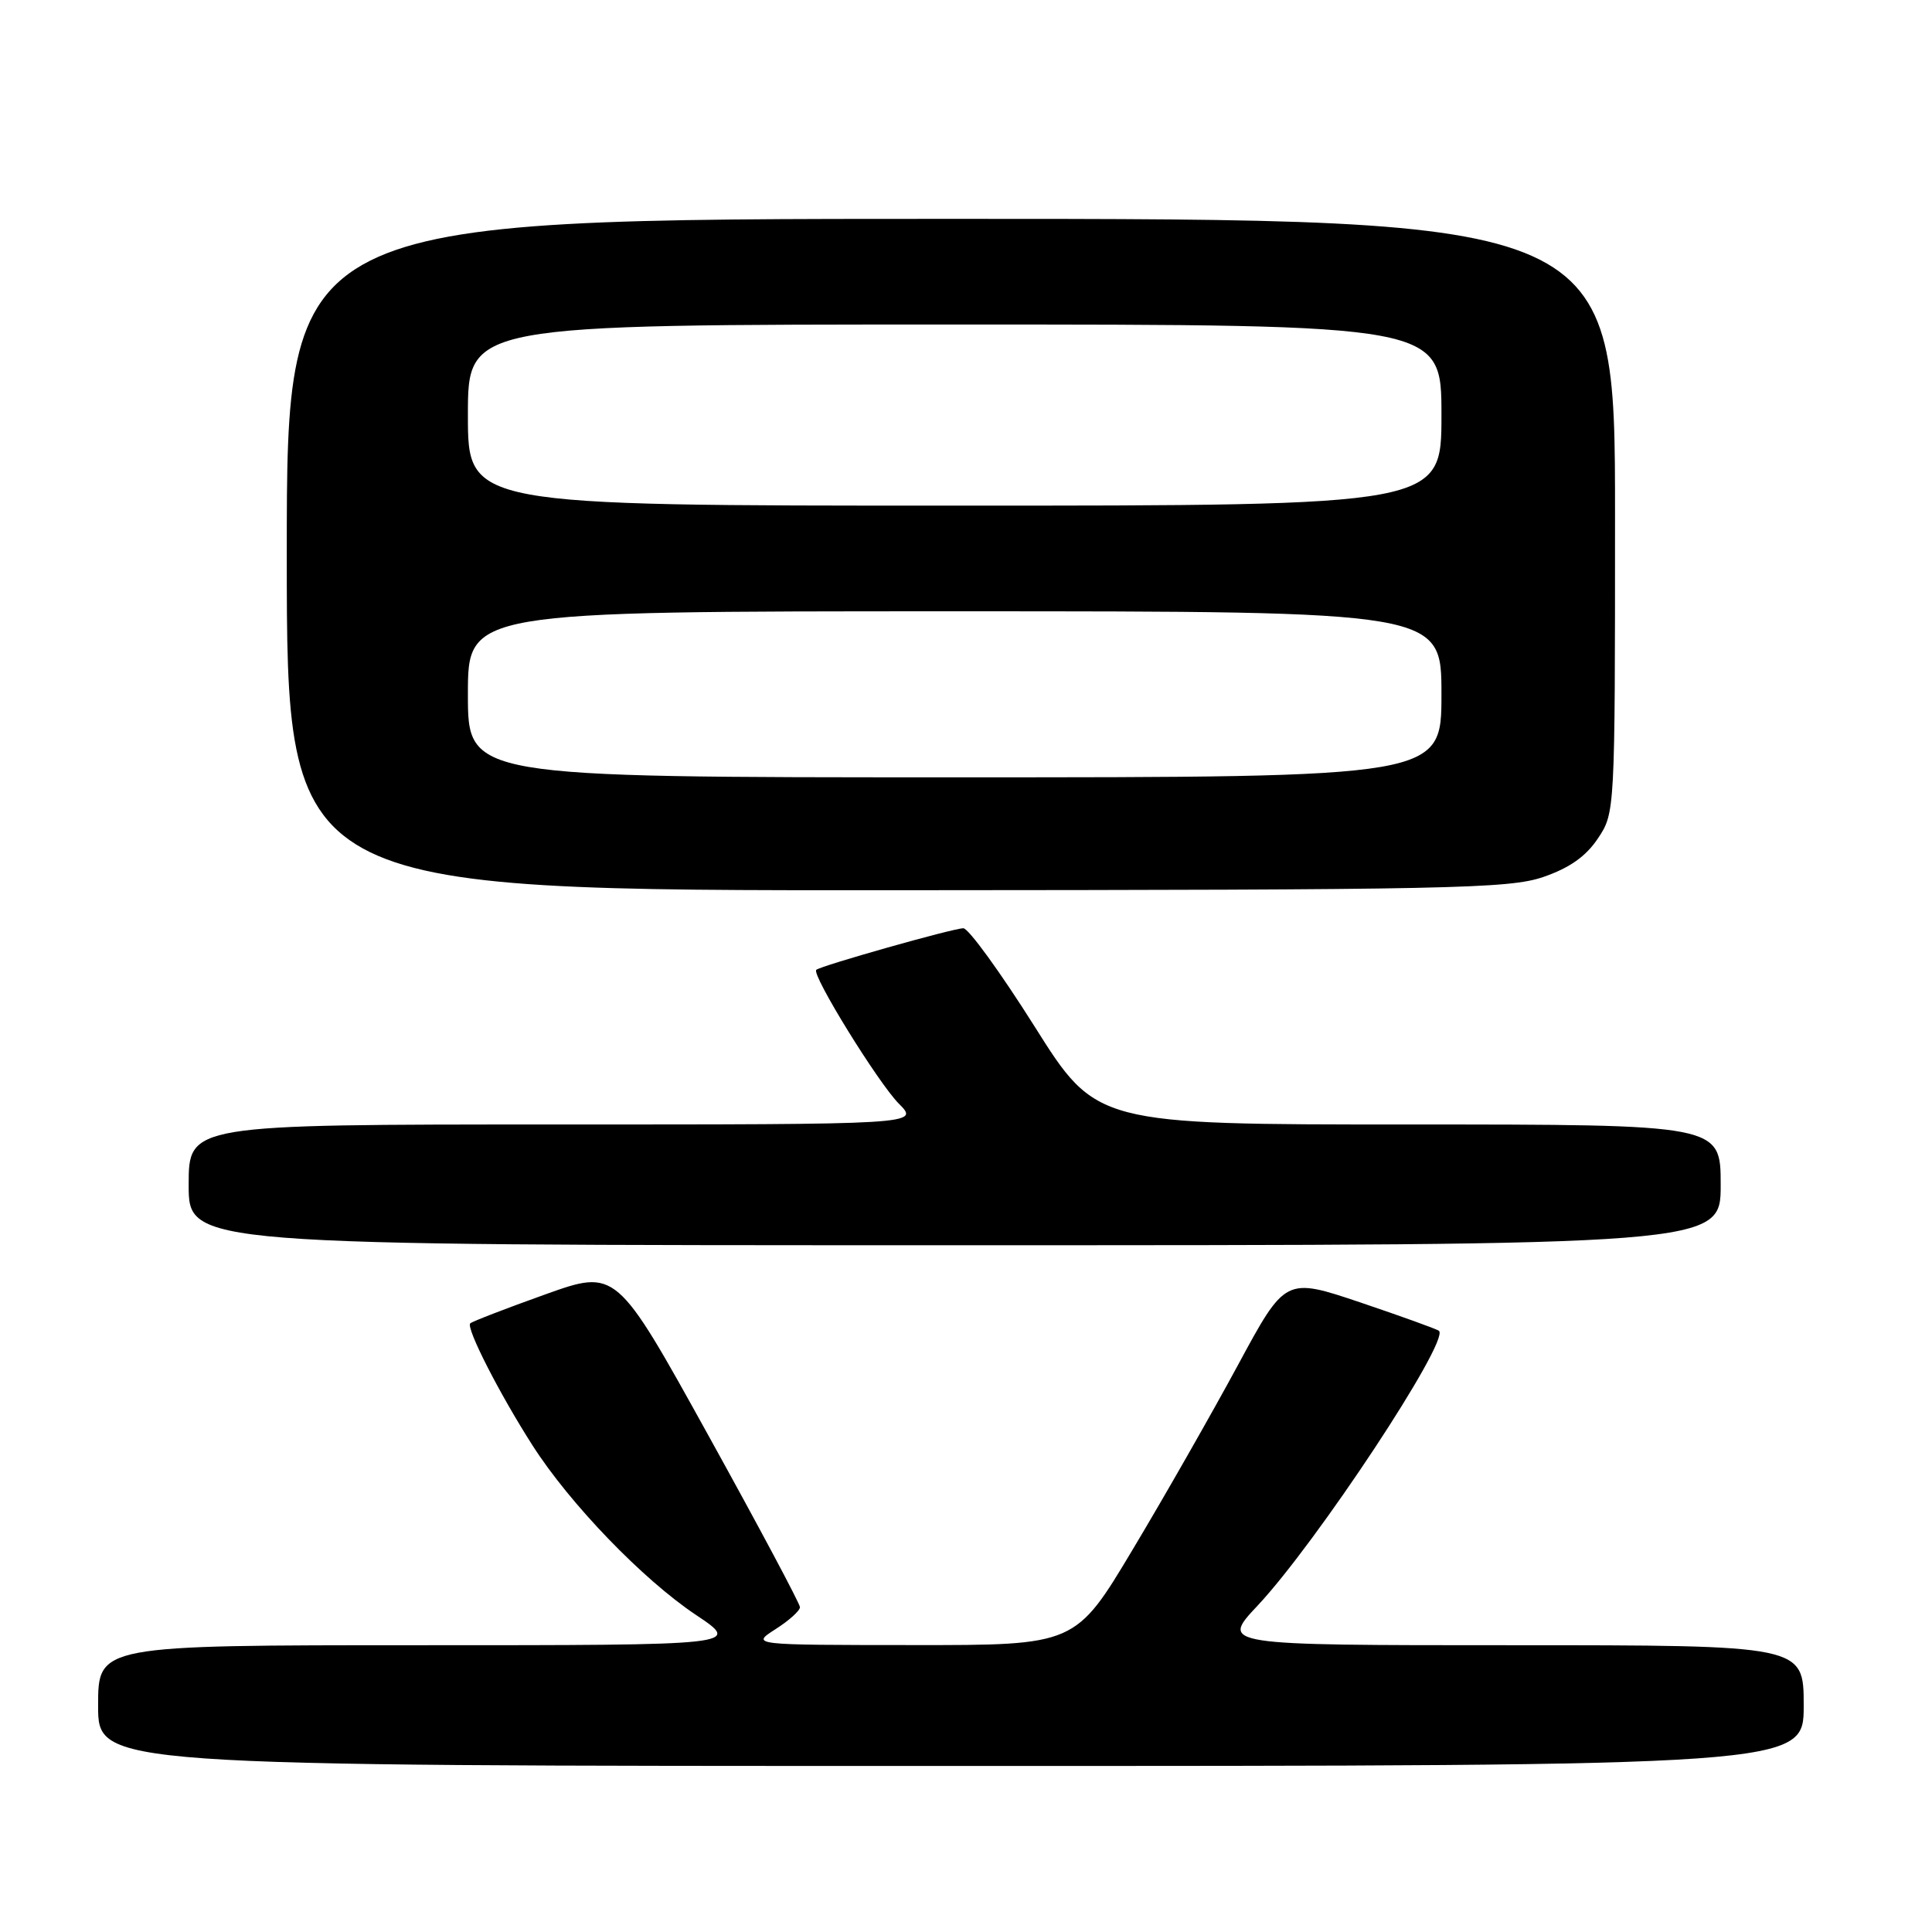 <?xml version="1.0" encoding="UTF-8" standalone="no"?>
<!DOCTYPE svg PUBLIC "-//W3C//DTD SVG 1.1//EN" "http://www.w3.org/Graphics/SVG/1.1/DTD/svg11.dtd" >
<svg xmlns="http://www.w3.org/2000/svg" xmlns:xlink="http://www.w3.org/1999/xlink" version="1.1" viewBox="0 0 256 256">
 <g >
 <path fill="currentColor"
d=" M 239.00 226.00 C 239.00 218.00 239.00 218.00 200.35 218.00 C 161.71 218.00 161.71 218.00 166.64 212.75 C 174.43 204.45 192.07 177.74 190.68 176.35 C 190.47 176.14 185.81 174.46 180.31 172.60 C 170.32 169.24 170.32 169.24 164.04 180.87 C 160.58 187.27 154.33 198.24 150.13 205.25 C 142.51 218.00 142.51 218.00 121.01 217.98 C 99.50 217.97 99.50 217.97 102.75 215.88 C 104.54 214.74 106.00 213.43 106.00 212.96 C 106.00 212.50 100.52 202.23 93.83 190.14 C 81.66 168.15 81.66 168.15 72.21 171.53 C 67.01 173.39 62.56 175.11 62.31 175.35 C 61.72 175.94 66.17 184.66 70.56 191.52 C 75.50 199.25 85.17 209.28 92.21 213.98 C 98.23 218.00 98.23 218.00 55.61 218.00 C 13.00 218.00 13.00 218.00 13.00 226.00 C 13.00 234.00 13.00 234.00 126.00 234.00 C 239.00 234.00 239.00 234.00 239.00 226.00 Z  M 228.00 157.00 C 228.00 149.00 228.00 149.00 186.63 149.00 C 145.27 149.00 145.27 149.00 137.08 136.00 C 132.57 128.85 128.33 123.00 127.65 123.00 C 126.30 123.00 108.71 127.98 108.16 128.51 C 107.51 129.15 116.38 143.51 119.11 146.25 C 121.85 149.00 121.85 149.00 73.42 149.00 C 25.00 149.00 25.00 149.00 25.00 157.00 C 25.00 165.00 25.00 165.00 126.50 165.00 C 228.00 165.00 228.00 165.00 228.00 157.00 Z  M 204.48 116.21 C 207.97 115.01 210.13 113.49 211.73 111.10 C 213.99 107.71 214.00 107.62 214.00 68.35 C 214.00 29.00 214.00 29.00 126.00 29.00 C 38.00 29.00 38.00 29.00 38.00 73.50 C 38.00 118.00 38.00 118.00 118.75 117.96 C 192.18 117.92 199.95 117.76 204.48 116.21 Z  M 62.00 92.00 C 62.00 81.00 62.00 81.00 126.50 81.00 C 191.00 81.00 191.00 81.00 191.00 92.00 C 191.00 103.00 191.00 103.00 126.50 103.00 C 62.00 103.00 62.00 103.00 62.00 92.00 Z  M 62.00 55.00 C 62.00 43.00 62.00 43.00 126.50 43.00 C 191.00 43.00 191.00 43.00 191.00 55.00 C 191.00 67.00 191.00 67.00 126.50 67.00 C 62.00 67.00 62.00 67.00 62.00 55.00 Z "/>
</g>
</svg>